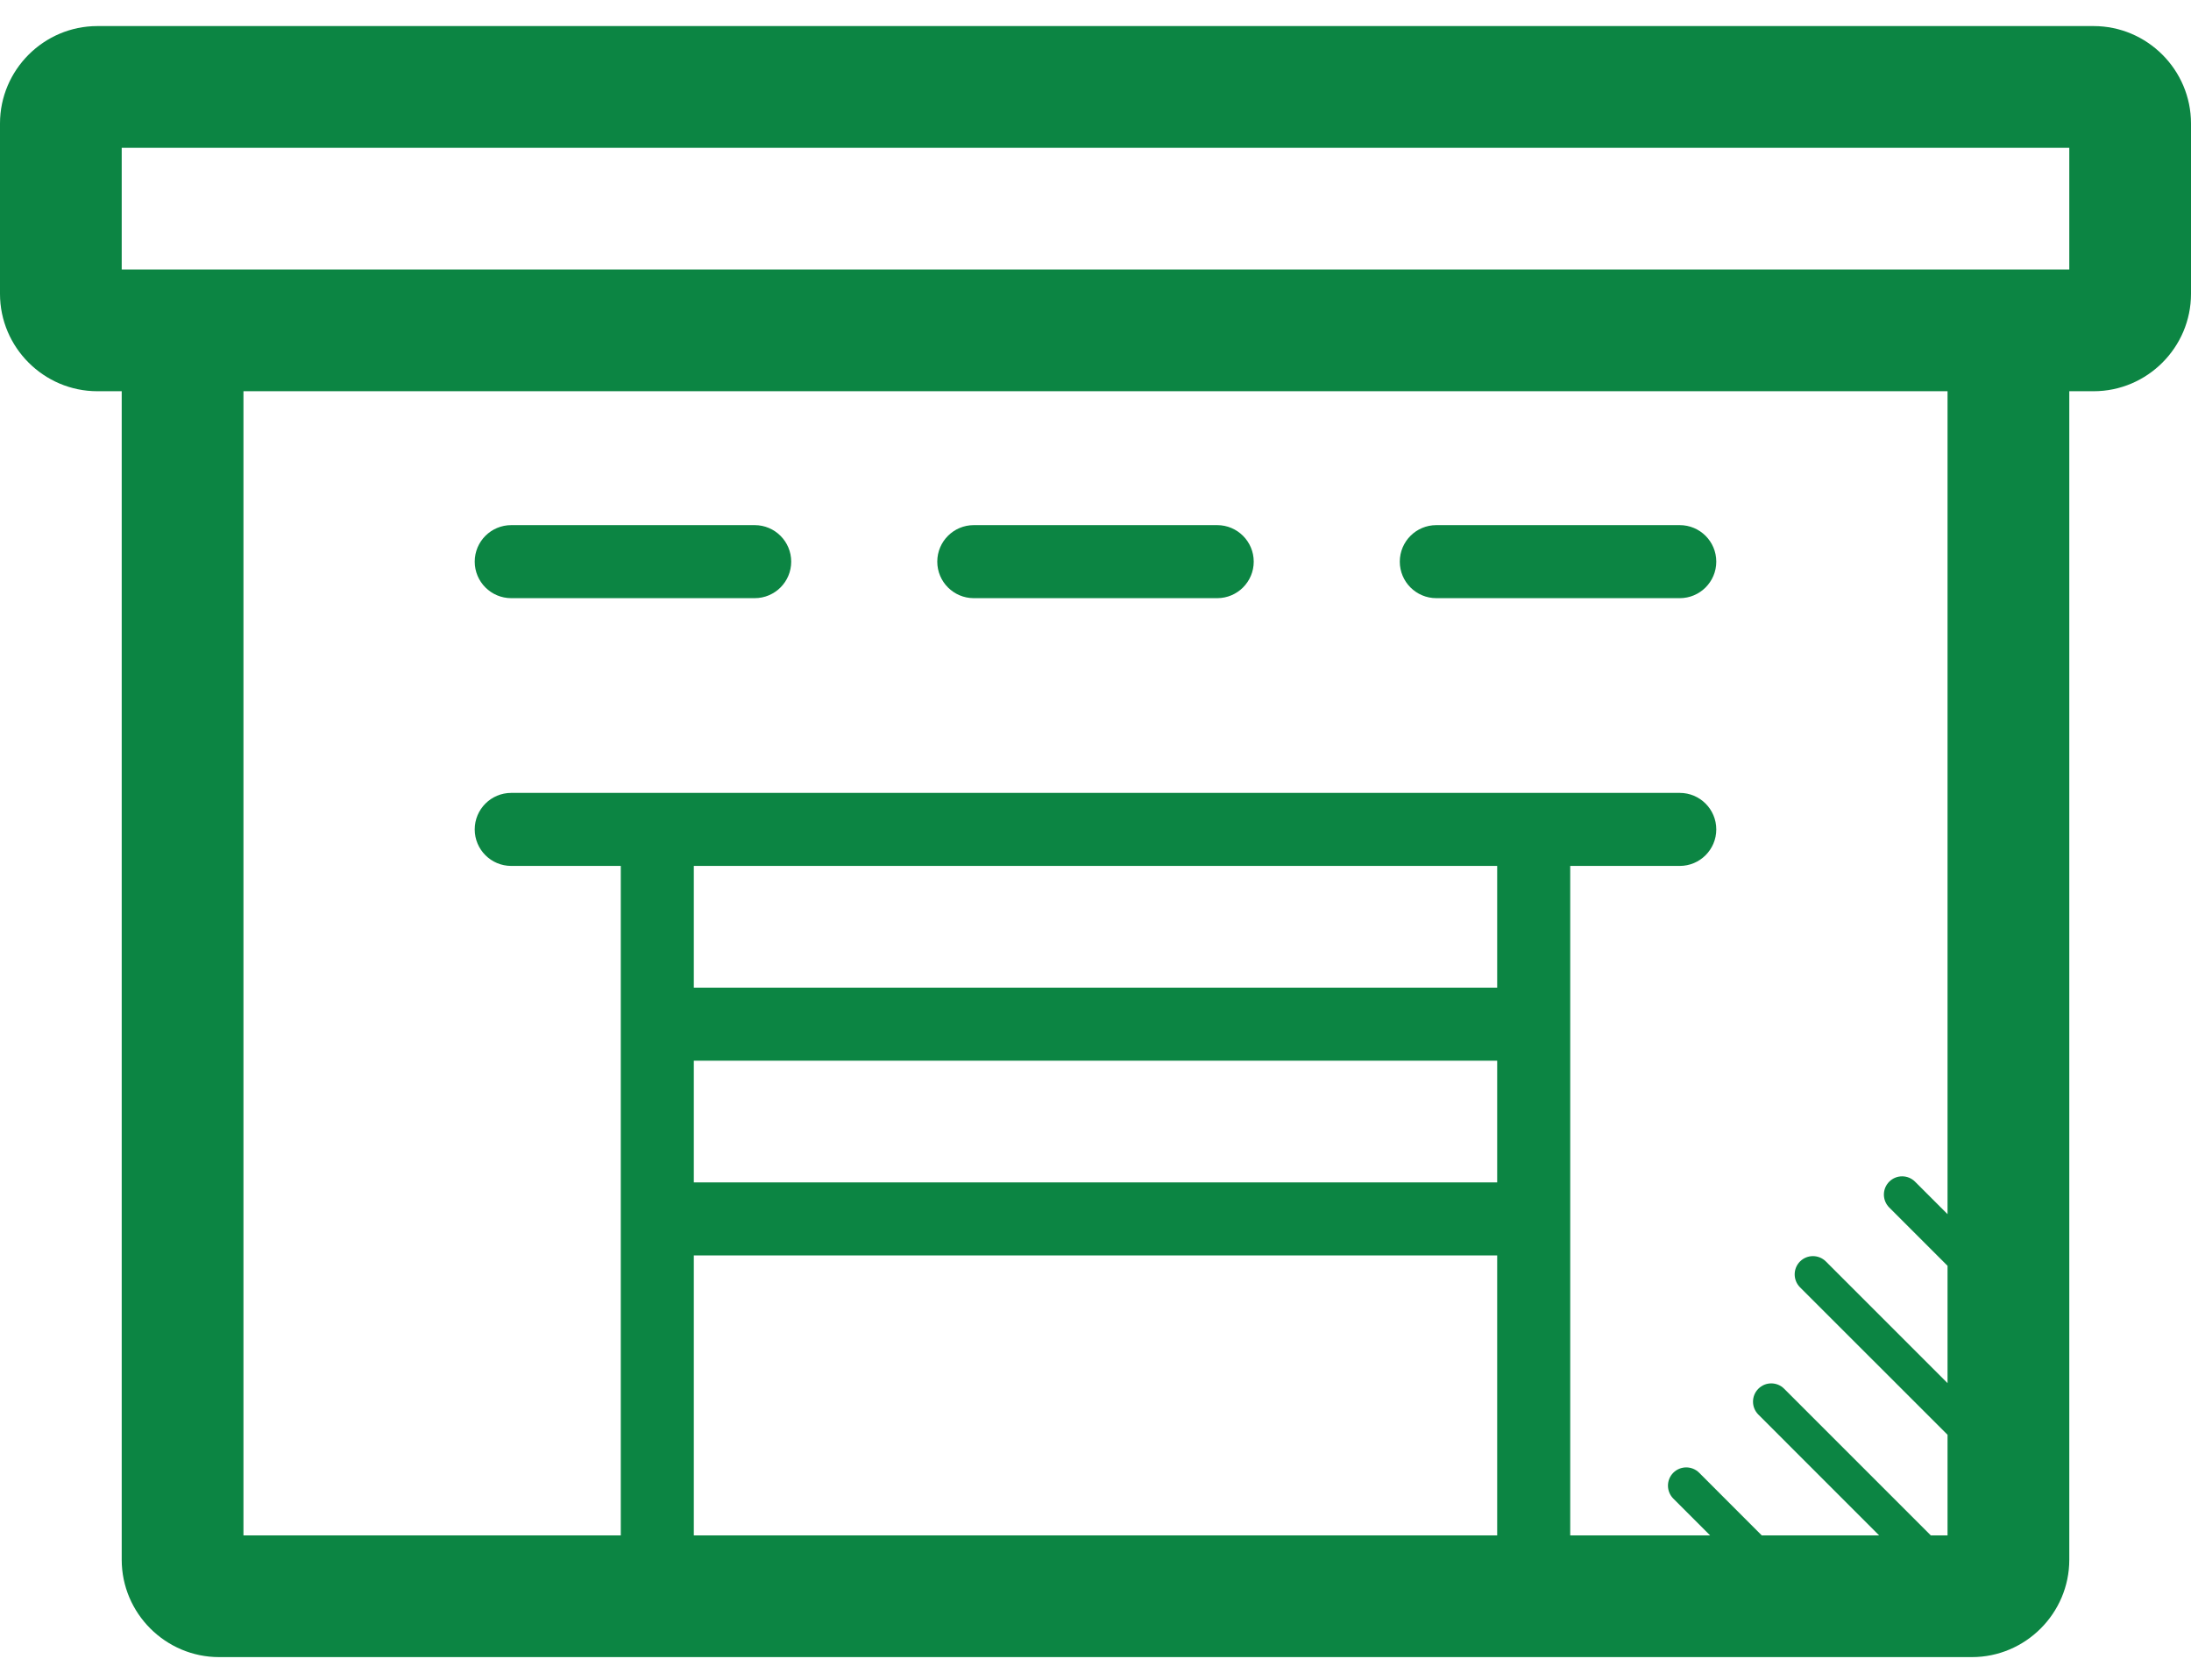 <svg width="60" height="46" viewBox="0 0 60 46" fill="none" xmlns="http://www.w3.org/2000/svg">
<path d="M20.667 16.381H14C13.448 16.381 13 15.933 13 15.381C13 14.829 13.448 14.381 14 14.381H20.667C21.219 14.381 21.667 14.829 21.667 15.381C21.667 15.933 21.219 16.381 20.667 16.381Z" fill="#0C8543"/>
<path d="M39.333 16.381H46C46.552 16.381 47 15.933 47 15.381C47 14.829 46.552 14.381 46 14.381H39.333C38.781 14.381 38.333 14.829 38.333 15.381C38.333 15.933 38.781 16.381 39.333 16.381Z" fill="#0C8543"/>
<path d="M33.333 16.381H26.667C26.115 16.381 25.667 15.933 25.667 15.381C25.667 14.829 26.115 14.381 26.667 14.381H33.333C33.885 14.381 34.333 14.829 34.333 15.381C34.333 15.933 33.885 16.381 33.333 16.381Z" fill="#0C8543"/>
<path fill-rule="evenodd" clip-rule="evenodd" d="M2.667 0.714H57.333C58.8 0.714 60 1.914 60 3.381V8.048C60 9.514 58.8 10.714 57.333 10.714H56.667V42.714C56.667 44.181 55.467 45.381 54 45.381H6C4.533 45.381 3.333 44.181 3.333 42.714V10.714H2.667C1.2 10.714 0 9.514 0 8.048V3.381C0 1.914 1.2 0.714 2.667 0.714ZM41 27.048V23.714H19V27.048H41ZM41 29.048H19V32.381H41V29.048ZM41 34.381H19V42.048H41V34.381ZM52.443 32.361L53.333 33.251V10.714H6.667V42.048H17V23.714H14C13.448 23.714 13 23.266 13 22.714C13 22.162 13.448 21.714 14 21.714H46C46.552 21.714 47 22.162 47 22.714C47 23.266 46.552 23.714 46 23.714H43V28.041L43.001 28.048L43 28.054V42.048H46.831L45.823 41.04C45.628 40.844 45.628 40.527 45.823 40.332C46.019 40.137 46.335 40.137 46.531 40.332L48.245 42.048H51.46L48.152 38.739C47.957 38.544 47.957 38.227 48.152 38.032C48.347 37.836 48.664 37.836 48.859 38.032L52.875 42.048H53.333V39.292L49.293 35.254C49.098 35.058 49.098 34.742 49.293 34.546C49.489 34.351 49.805 34.351 50.001 34.546L53.333 37.878V34.665L51.736 33.068C51.541 32.873 51.541 32.556 51.736 32.361C51.931 32.166 52.248 32.166 52.443 32.361ZM3.333 7.381H56.667V4.048H3.333V7.381Z" fill="#0C8543"/>
</svg>
